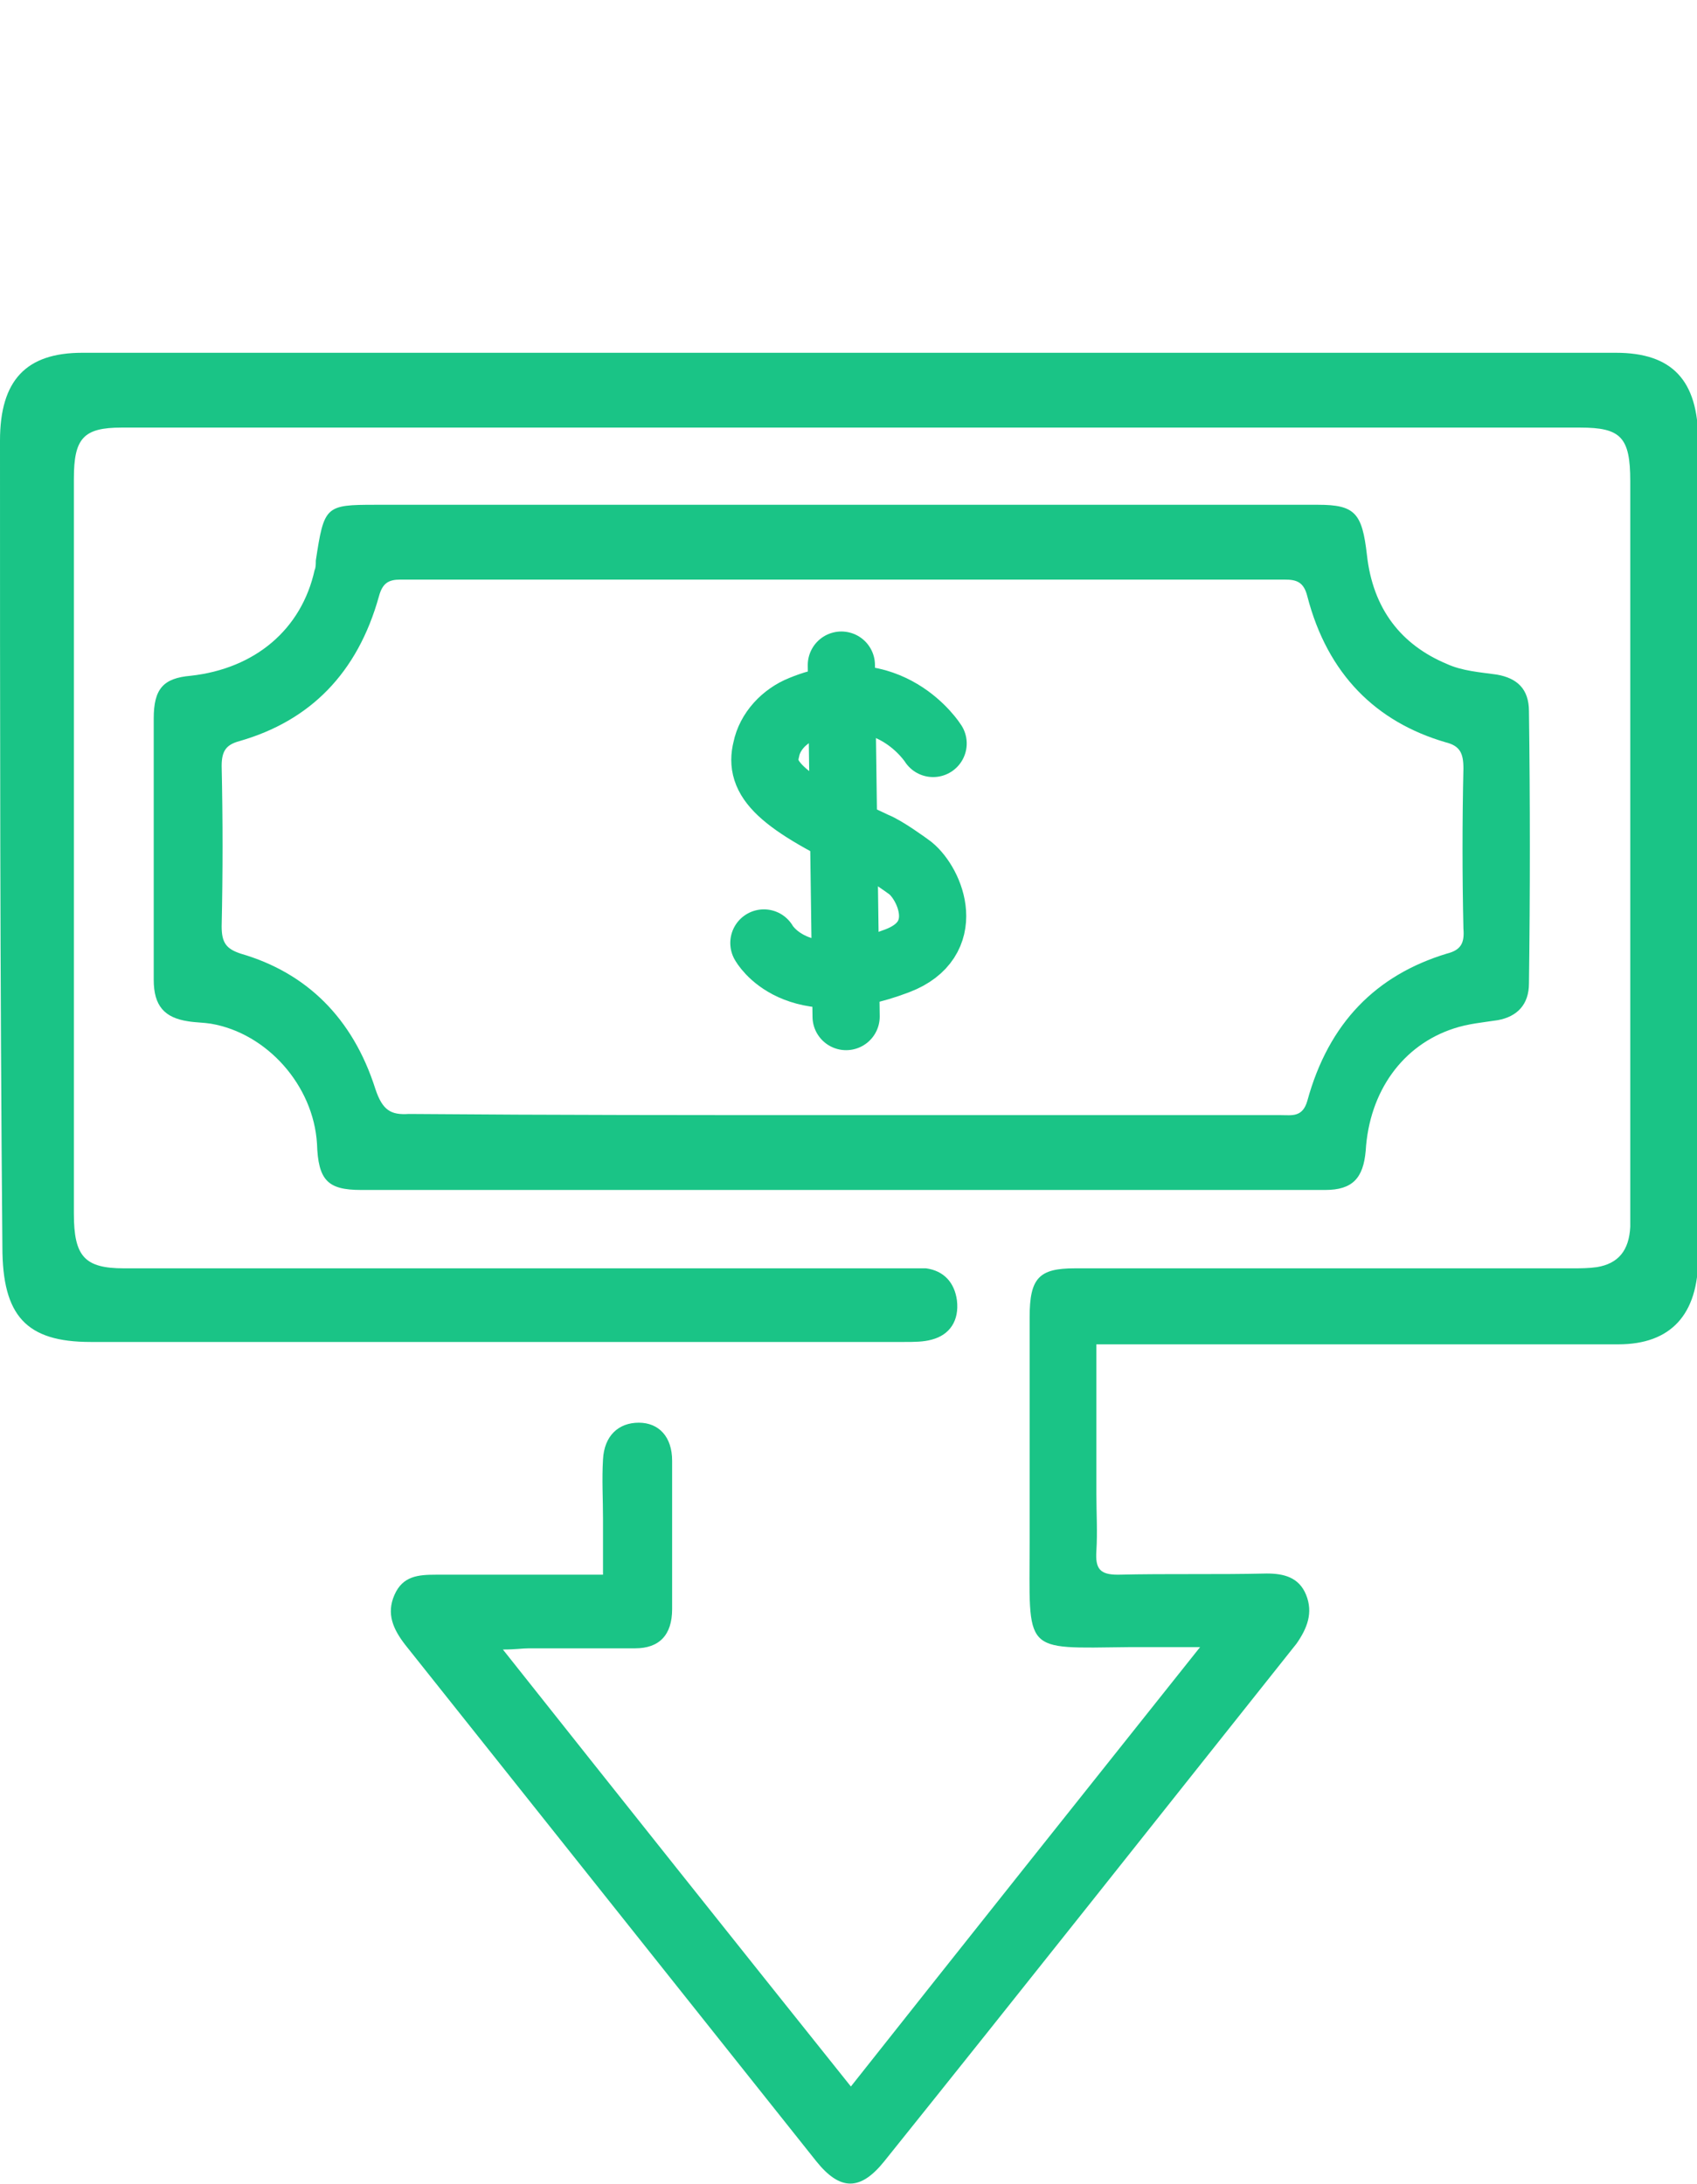 <svg width="101" height="130" viewBox="0 0 101 130" fill="none" xmlns="http://www.w3.org/2000/svg">
<g clip-path="url(#clip0)">
<path d="M65.253 80.024C65.253 83.134 65.253 86.032 65.253 88.931C65.253 90.062 65.324 91.193 65.253 92.324C65.182 93.384 65.466 93.737 66.529 93.737C69.508 93.667 72.416 93.737 75.395 93.667C76.388 93.667 77.31 93.879 77.736 94.939C78.162 95.999 77.807 96.918 77.168 97.837C69.012 108.087 60.855 118.407 52.628 128.657C51.209 130.424 50.004 130.424 48.585 128.657C40.428 118.407 32.272 108.158 24.115 97.908C23.406 96.989 22.98 96.07 23.477 94.939C23.973 93.808 24.895 93.737 25.959 93.737C29.222 93.737 32.414 93.737 35.889 93.737C35.889 92.536 35.889 91.475 35.889 90.415C35.889 89.213 35.818 88.082 35.889 86.881C35.96 85.467 36.811 84.689 38.017 84.689C39.223 84.689 40.003 85.538 40.003 86.951C40.003 89.92 40.003 92.889 40.003 95.787C40.003 97.342 39.223 98.12 37.804 98.12C35.676 98.12 33.619 98.12 31.492 98.12C31.066 98.12 30.711 98.191 29.931 98.191C36.882 106.956 43.691 115.509 50.642 124.204C57.522 115.509 64.331 106.956 71.424 98.049C69.721 98.049 68.445 98.049 67.168 98.049C60.784 98.12 61.281 98.473 61.281 91.758C61.281 87.305 61.281 82.852 61.281 78.398C61.281 76.066 61.848 75.5 63.976 75.5C73.835 75.5 83.694 75.5 93.553 75.5C94.049 75.5 94.546 75.5 95.042 75.429C96.319 75.217 96.957 74.44 97.028 73.026C97.028 71.966 97.028 70.905 97.028 69.916C97.028 56.132 97.028 42.348 97.028 28.634C97.028 26.019 96.461 25.453 94.049 25.453C65.111 25.453 36.173 25.453 7.235 25.453C4.965 25.453 4.397 26.09 4.397 28.493C4.397 43.054 4.397 57.687 4.397 72.248C4.397 74.793 5.036 75.5 7.376 75.5C14.185 75.5 20.994 75.5 27.874 75.5C36.669 75.5 45.464 75.5 54.259 75.5C54.543 75.5 54.827 75.5 55.11 75.5C56.174 75.641 56.812 76.348 56.954 77.409C57.096 78.61 56.529 79.459 55.465 79.741C54.968 79.883 54.401 79.883 53.834 79.883C37.662 79.883 21.562 79.883 5.39 79.883C1.56 79.883 0.142 78.328 0.142 74.228C0 58.323 0 42.277 0 26.231C0 22.626 1.56 21 4.894 21C35.322 21 65.749 21 96.177 21C99.51 21 101.071 22.626 101.071 26.231C101.071 42.418 101.071 58.676 101.071 74.864C101.071 78.257 99.44 80.024 96.319 80.024C86.602 80.024 76.885 80.024 67.097 80.024C66.529 80.024 66.033 80.024 65.253 80.024Z" fill="#1AC486"/>
<path d="M50.003 70.835C40.499 70.835 30.995 70.835 21.491 70.835C19.505 70.835 18.937 70.269 18.866 68.078C18.654 64.614 15.887 61.504 12.554 60.938C12.128 60.868 11.632 60.868 11.206 60.797C9.788 60.585 9.149 59.878 9.149 58.323C9.149 53.163 9.149 47.932 9.149 42.772C9.149 41.004 9.717 40.368 11.348 40.227C15.178 39.803 17.944 37.47 18.725 33.936C18.796 33.794 18.796 33.582 18.796 33.37C19.292 30.119 19.363 30.048 22.342 30.048C41.067 30.048 59.72 30.048 78.445 30.048C80.644 30.048 81.069 30.543 81.353 33.017C81.708 36.268 83.41 38.389 86.105 39.52C87.027 39.944 88.091 40.015 89.084 40.156C90.29 40.368 90.999 41.004 90.999 42.347C91.07 47.72 91.07 53.163 90.999 58.535C90.999 59.807 90.29 60.514 89.155 60.726C88.233 60.868 87.382 60.938 86.531 61.221C83.481 62.211 81.495 64.967 81.282 68.502C81.14 70.128 80.502 70.835 78.871 70.835C69.296 70.835 59.649 70.835 50.003 70.835ZM50.145 66.381C58.869 66.381 67.522 66.381 76.246 66.381C76.885 66.381 77.523 66.523 77.807 65.533C79.083 60.868 81.921 58.04 86.105 56.768C86.956 56.556 87.169 56.132 87.098 55.283C87.027 52.102 87.027 48.921 87.098 45.74C87.098 44.822 86.885 44.397 86.034 44.185C81.921 42.984 79.013 40.156 77.807 35.491C77.594 34.642 77.168 34.501 76.459 34.501C58.94 34.501 41.35 34.501 23.831 34.501C23.122 34.501 22.767 34.713 22.555 35.491C21.278 40.086 18.441 42.913 14.256 44.115C13.476 44.327 13.192 44.68 13.192 45.599C13.263 48.78 13.263 51.961 13.192 55.142C13.192 56.132 13.476 56.485 14.327 56.768C18.228 57.899 20.994 60.585 22.342 64.826C22.767 66.098 23.264 66.381 24.328 66.311C32.91 66.381 41.492 66.381 50.145 66.381Z" fill="#1AC486"/>
<path d="M55.536 44.257C55.536 44.257 52.912 40.086 47.734 42.207C46.67 42.631 45.819 43.55 45.606 44.61C45.181 46.307 46.245 47.65 52.061 50.336C52.628 50.548 53.905 51.467 54.188 51.679C55.394 52.668 56.742 55.92 53.408 57.192C47.309 59.525 45.464 56.132 45.464 56.132" stroke="#1AC486" stroke-width="4" stroke-miterlimit="10" stroke-linecap="round"/>
<path d="M50.075 39.591L50.358 60.514" stroke="#1AC486" stroke-width="4" stroke-miterlimit="10" stroke-linecap="round"/>
</g>
<defs>
<clipPath id="clip0">
<rect width="101" height="109" fill="white" transform="translate(0 21)"/>
</clipPath>
</defs>
</svg>
